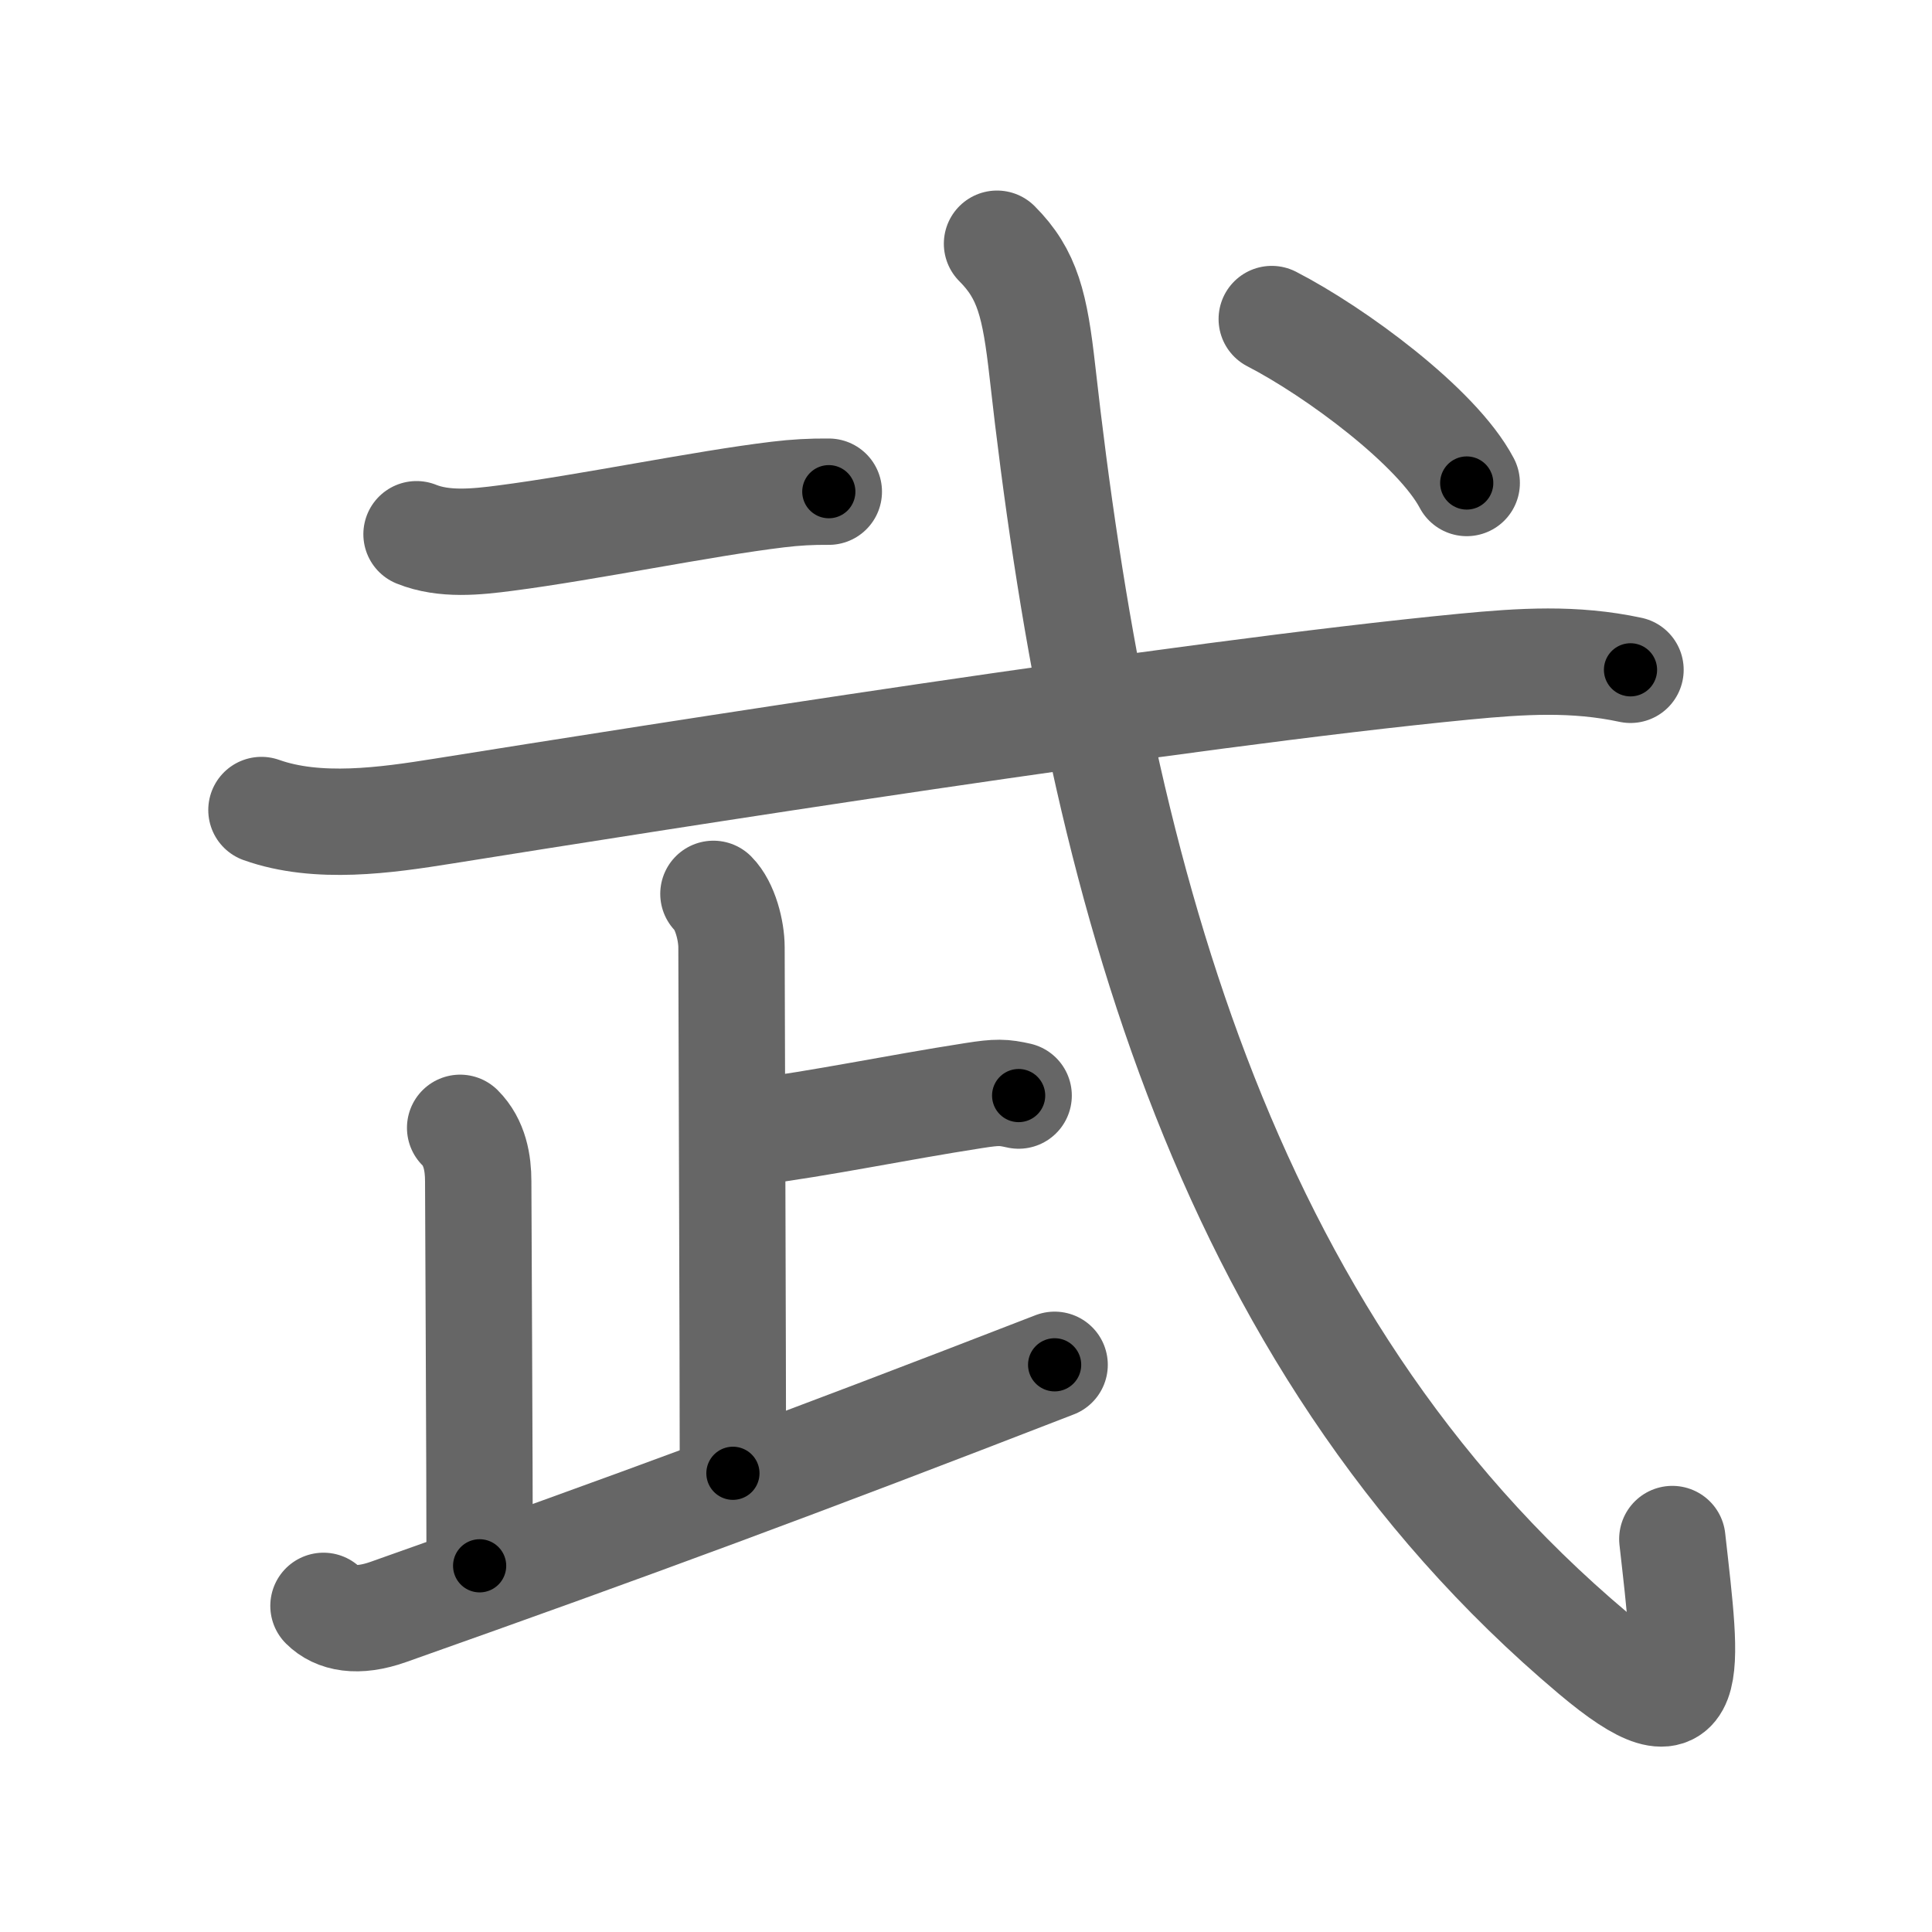 <svg xmlns="http://www.w3.org/2000/svg" viewBox="0 0 109 109" id="6b66"><g fill="none" stroke="#666" stroke-width="6" stroke-linecap="round" stroke-linejoin="round"><g><g><path d="M23.5,30.14c1.56,0.63,3.4,0.43,5.01,0.22c4.65-0.6,11.13-1.95,15.38-2.46c0.99-0.12,1.9-0.17,2.87-0.16" /></g><g><path d="M14.75,45.7c3.18,1.13,7.02,0.58,10.27,0.06c11.85-1.89,41.57-6.6,57.61-8.15c3.24-0.31,6.18-0.5,9.36,0.18" /></g><g><g><path d="M40.25,50.43c0.66,0.66,1.02,2.07,1.02,3.02c0,1.02,0.08,24.06,0.08,29.67" /><path d="M42.44,63.88c3.93-0.5,8.06-1.38,12.5-2.07c1.33-0.21,1.68-0.19,2.53,0" /></g><path d="M25.96,63.63c0.83,0.83,1.02,1.99,1.02,3.02c0,0.79,0.08,16.23,0.08,21.69" /><path d="M18.25,90.6c0.7,0.7,1.9,0.97,3.67,0.34C35.88,86,45,82.62,59.5,77" /></g><g><path d="M56.25,13.75c1.73,1.73,2.14,3.47,2.56,7.2c3.07,27.43,9.82,54.43,31.07,72.32c5.95,5.01,5.33,1.24,4.47-6.44" /><g><path d="M71.75,18c3.59,1.85,9.33,6.08,11,9.25" /></g></g></g></g><g fill="none" stroke="#000" stroke-width="3" stroke-linecap="round" stroke-linejoin="round"><path d="M23.5,30.14c1.56,0.63,3.4,0.43,5.01,0.22c4.65-0.6,11.13-1.95,15.38-2.46c0.99-0.12,1.9-0.17,2.87-0.16" stroke-dasharray="23.526" stroke-dashoffset="23.526"><animate attributeName="stroke-dashoffset" values="23.526;23.526;0" dur="0.235s" fill="freeze" begin="0s;6b66.click" /></path><path d="M14.75,45.7c3.18,1.13,7.02,0.58,10.27,0.06c11.85-1.89,41.57-6.6,57.61-8.15c3.24-0.31,6.18-0.5,9.36,0.18" stroke-dasharray="77.972" stroke-dashoffset="77.972"><animate attributeName="stroke-dashoffset" values="77.972" fill="freeze" begin="6b66.click" /><animate attributeName="stroke-dashoffset" values="77.972;77.972;0" keyTimes="0;0.286;1" dur="0.821s" fill="freeze" begin="0s;6b66.click" /></path><path d="M40.25,50.43c0.66,0.66,1.02,2.07,1.02,3.02c0,1.02,0.08,24.06,0.08,29.67" stroke-dasharray="32.924" stroke-dashoffset="32.924"><animate attributeName="stroke-dashoffset" values="32.924" fill="freeze" begin="6b66.click" /><animate attributeName="stroke-dashoffset" values="32.924;32.924;0" keyTimes="0;0.714;1" dur="1.15s" fill="freeze" begin="0s;6b66.click" /></path><path d="M42.44,63.88c3.93-0.5,8.06-1.38,12.5-2.07c1.33-0.21,1.68-0.19,2.53,0" stroke-dasharray="15.224" stroke-dashoffset="15.224"><animate attributeName="stroke-dashoffset" values="15.224" fill="freeze" begin="6b66.click" /><animate attributeName="stroke-dashoffset" values="15.224;15.224;0" keyTimes="0;0.883;1" dur="1.302s" fill="freeze" begin="0s;6b66.click" /></path><path d="M25.96,63.63c0.83,0.83,1.02,1.99,1.02,3.02c0,0.79,0.08,16.23,0.08,21.69" stroke-dasharray="24.965" stroke-dashoffset="24.965"><animate attributeName="stroke-dashoffset" values="24.965" fill="freeze" begin="6b66.click" /><animate attributeName="stroke-dashoffset" values="24.965;24.965;0" keyTimes="0;0.839;1" dur="1.552s" fill="freeze" begin="0s;6b66.click" /></path><path d="M18.25,90.6c0.7,0.7,1.9,0.97,3.67,0.34C35.88,86,45,82.62,59.5,77" stroke-dasharray="43.977" stroke-dashoffset="43.977"><animate attributeName="stroke-dashoffset" values="43.977" fill="freeze" begin="6b66.click" /><animate attributeName="stroke-dashoffset" values="43.977;43.977;0" keyTimes="0;0.779;1" dur="1.992s" fill="freeze" begin="0s;6b66.click" /></path><path d="M56.25,13.75c1.73,1.73,2.14,3.47,2.56,7.2c3.07,27.43,9.82,54.43,31.07,72.32c5.95,5.01,5.33,1.24,4.47-6.44" stroke-dasharray="102.406" stroke-dashoffset="102.406"><animate attributeName="stroke-dashoffset" values="102.406" fill="freeze" begin="6b66.click" /><animate attributeName="stroke-dashoffset" values="102.406;102.406;0" keyTimes="0;0.721;1" dur="2.762s" fill="freeze" begin="0s;6b66.click" /></path><path d="M71.75,18c3.59,1.85,9.33,6.08,11,9.25" stroke-dasharray="14.525" stroke-dashoffset="14.525"><animate attributeName="stroke-dashoffset" values="14.525" fill="freeze" begin="6b66.click" /><animate attributeName="stroke-dashoffset" values="14.525;14.525;0" keyTimes="0;0.905;1" dur="3.052s" fill="freeze" begin="0s;6b66.click" /></path></g></svg>